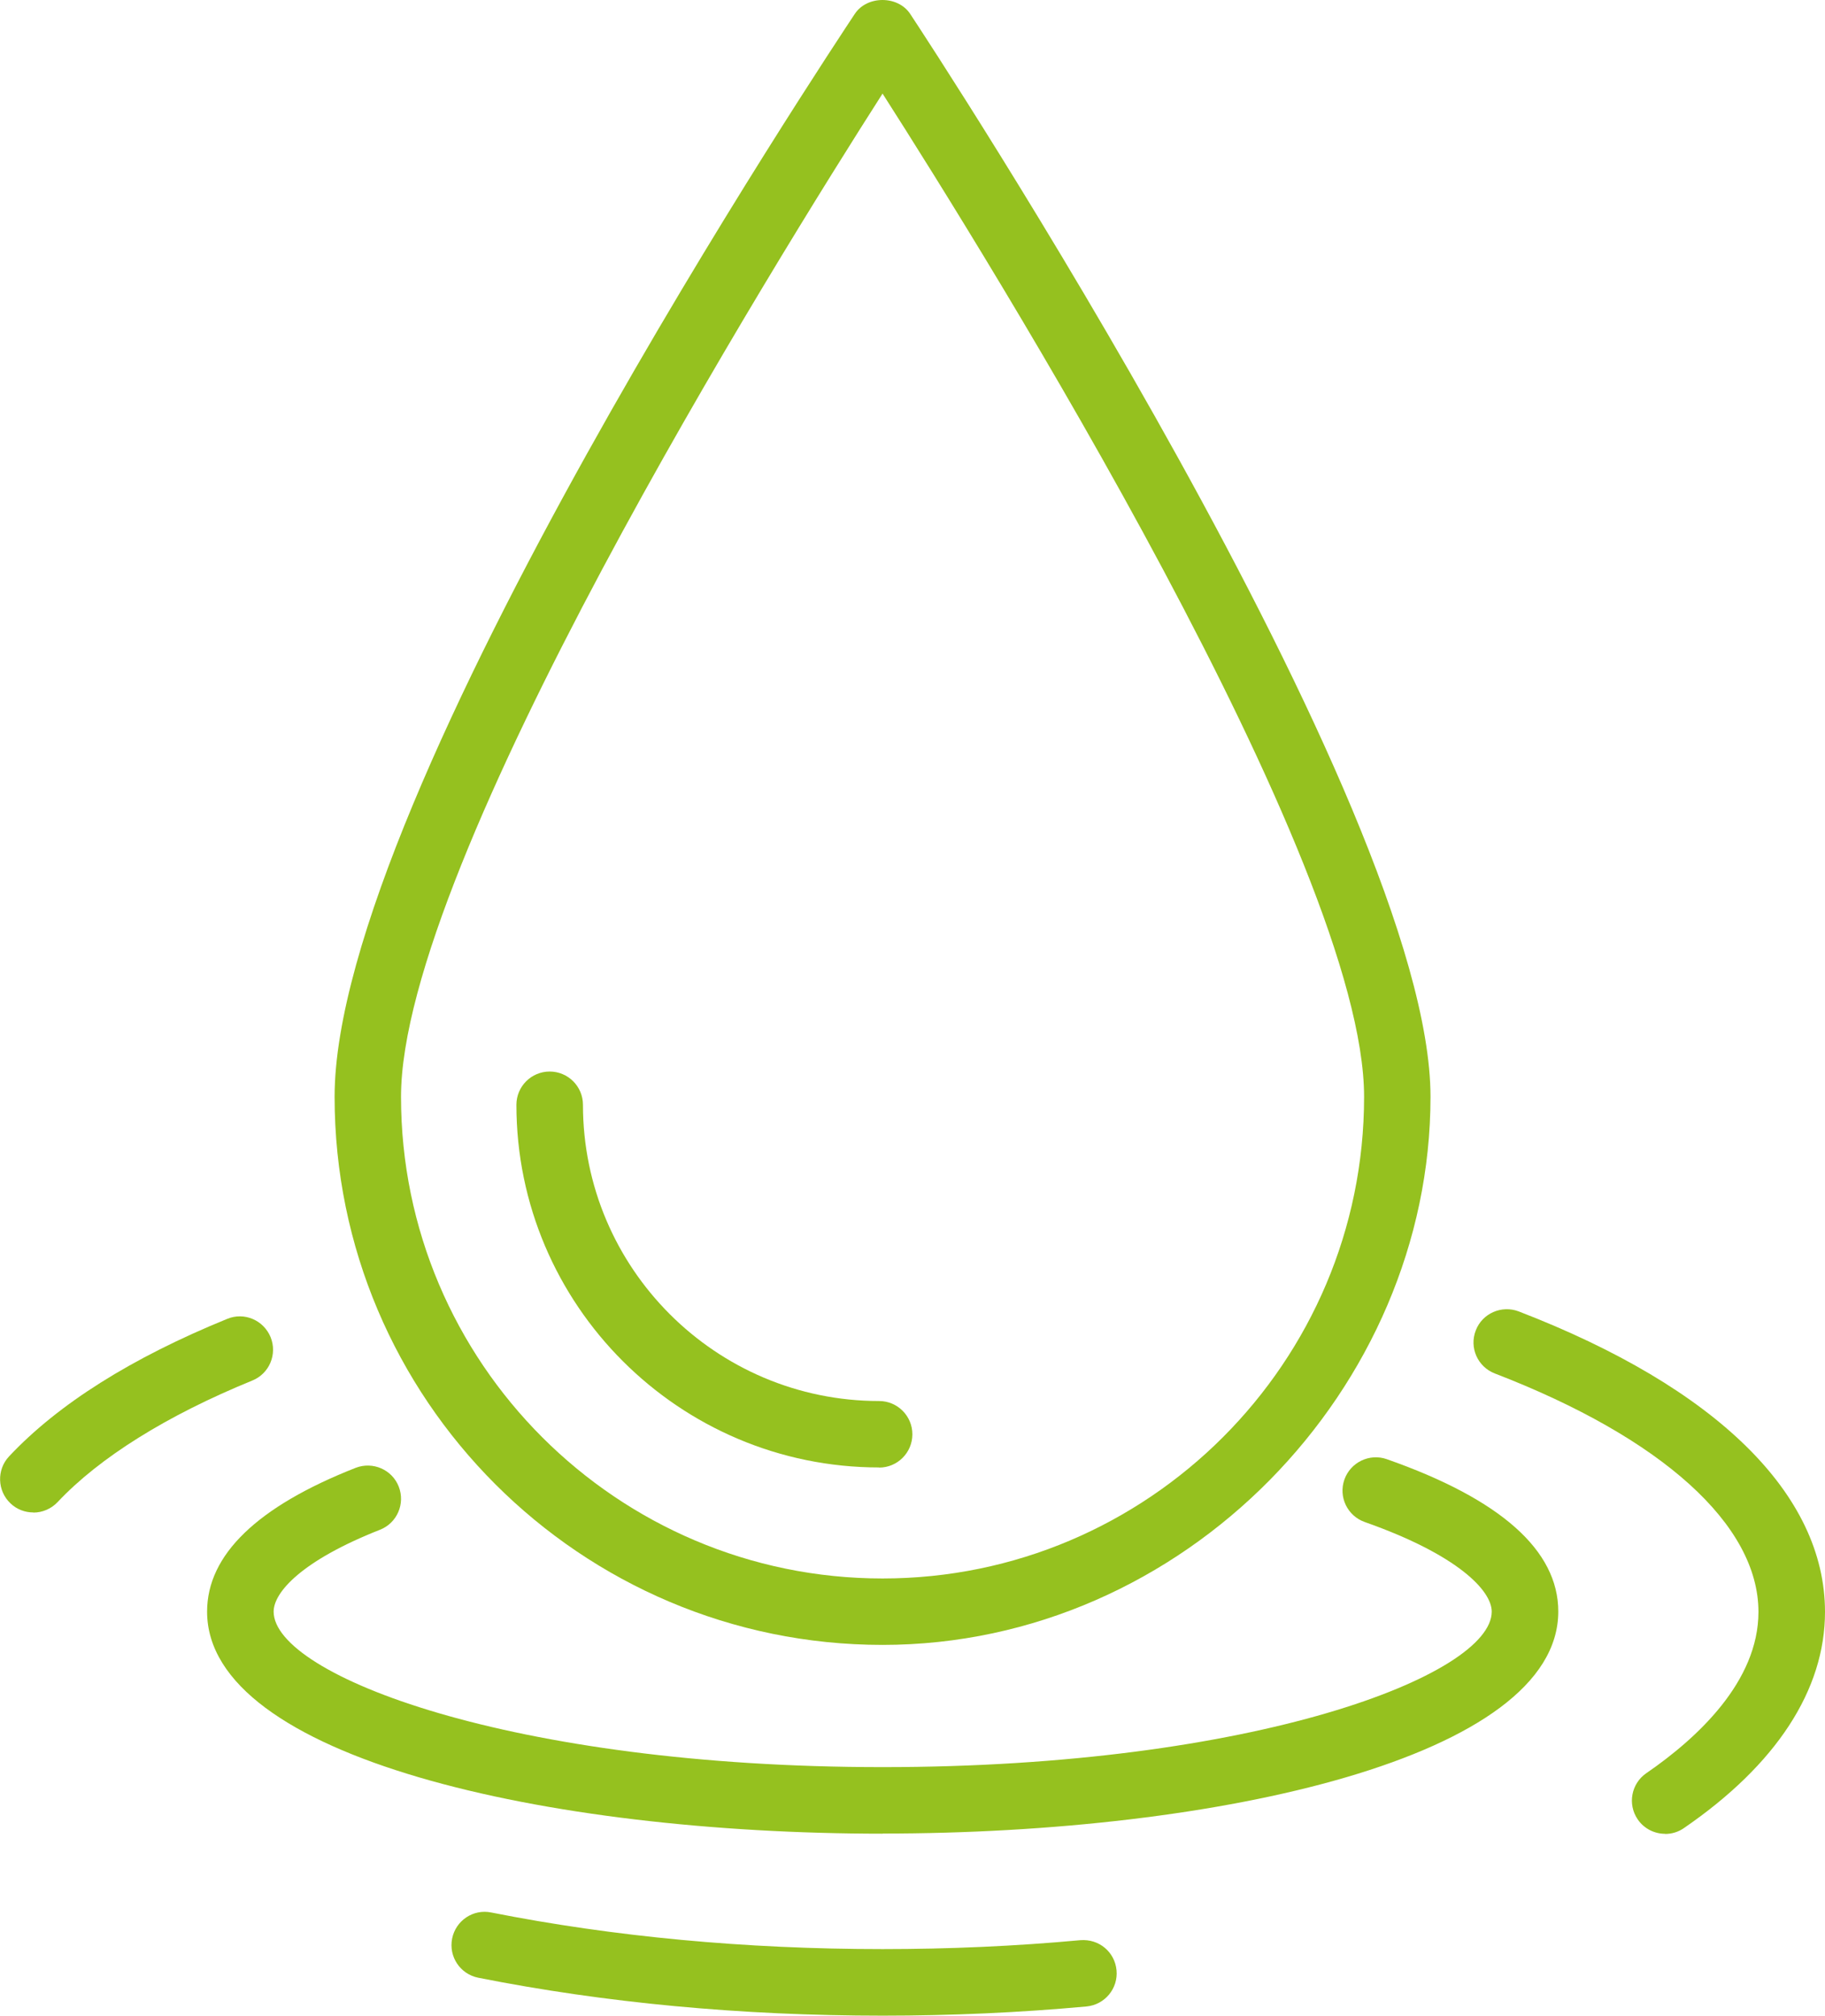 <?xml version="1.0" encoding="UTF-8"?>
<svg id="Capa_2" data-name="Capa 2" xmlns="http://www.w3.org/2000/svg" viewBox="0 0 137.12 151.41">
  <defs>
    <style>
      .cls-1 {
        fill: #95c11f;
      }
    </style>
  </defs>
  <g id="Capa_1-2" data-name="Capa 1">
    <g>
      <g>
        <path class="cls-1" d="M66.31,123.56c-22.7,0-41.17-18.47-41.17-41.17S62.63,3.47,64.22,1.05c.92-1.4,3.25-1.4,4.17,0,1.6,2.42,39.09,59.48,39.09,81.34s-18.47,41.17-41.18,41.17ZM66.31,7.03c-7.99,12.49-36.18,57.79-36.18,75.36,0,19.95,16.23,36.18,36.18,36.18s36.18-16.23,36.18-36.18c0-17.58-28.19-62.87-36.18-75.36Z"/>
        <path class="cls-1" d="M66.05,110.23c-15.02,0-27.25-12.22-27.25-27.24,0-1.38,1.12-2.5,2.5-2.5s2.5,1.12,2.5,2.5c0,12.27,9.98,22.25,22.25,22.25,1.38,0,2.5,1.12,2.5,2.5s-1.12,2.5-2.5,2.5Z"/>
      </g>
      <path class="cls-1" d="M66.31,137.74c-25.22,0-50.75-5.73-50.75-16.68,0-4.26,3.76-7.89,11.16-10.8,1.29-.5,2.74.13,3.24,1.41.5,1.29-.13,2.74-1.41,3.24-5.89,2.32-7.99,4.7-7.99,6.15,0,4.76,17.82,11.68,45.76,11.68s45.76-6.92,45.76-11.68c0-1.56-2.5-4.25-9.54-6.73-1.3-.46-1.99-1.88-1.53-3.19.46-1.3,1.89-1.99,3.19-1.53,8.55,3,12.88,6.85,12.88,11.44,0,10.95-25.53,16.68-50.75,16.68Z"/>
      <path class="cls-1" d="M2.5,113.61c-.61,0-1.23-.22-1.71-.68-1-.94-1.05-2.53-.11-3.53,3.69-3.93,9.2-7.4,16.39-10.33,1.28-.53,2.73.09,3.26,1.37.52,1.28-.09,2.74-1.37,3.26-6.42,2.62-11.48,5.78-14.63,9.13-.49.52-1.16.79-1.82.79Z"/>
      <path class="cls-1" d="M66.31,151.41c-10.64,0-20.86-.96-30.38-2.85-1.35-.27-2.23-1.58-1.96-2.94.27-1.35,1.58-2.24,2.94-1.96,9.2,1.82,19.09,2.75,29.41,2.75,4.99,0,9.99-.22,14.85-.67,1.41-.11,2.59.89,2.72,2.26.13,1.37-.88,2.59-2.26,2.72-5.01.46-10.16.69-15.31.69Z"/>
      <path class="cls-1" d="M125.11,137.75c-.8,0-1.58-.38-2.06-1.08-.78-1.14-.49-2.69.64-3.47,3.84-2.64,8.43-6.89,8.43-12.12,0-6.53-7.22-13.06-19.81-17.91-1.29-.5-1.93-1.94-1.43-3.23.49-1.29,1.95-1.92,3.23-1.43,14.84,5.72,23.01,13.73,23.01,22.57,0,5.86-3.66,11.48-10.6,16.24-.43.3-.92.44-1.41.44Z"/>
    </g>
  </g>
</svg>
